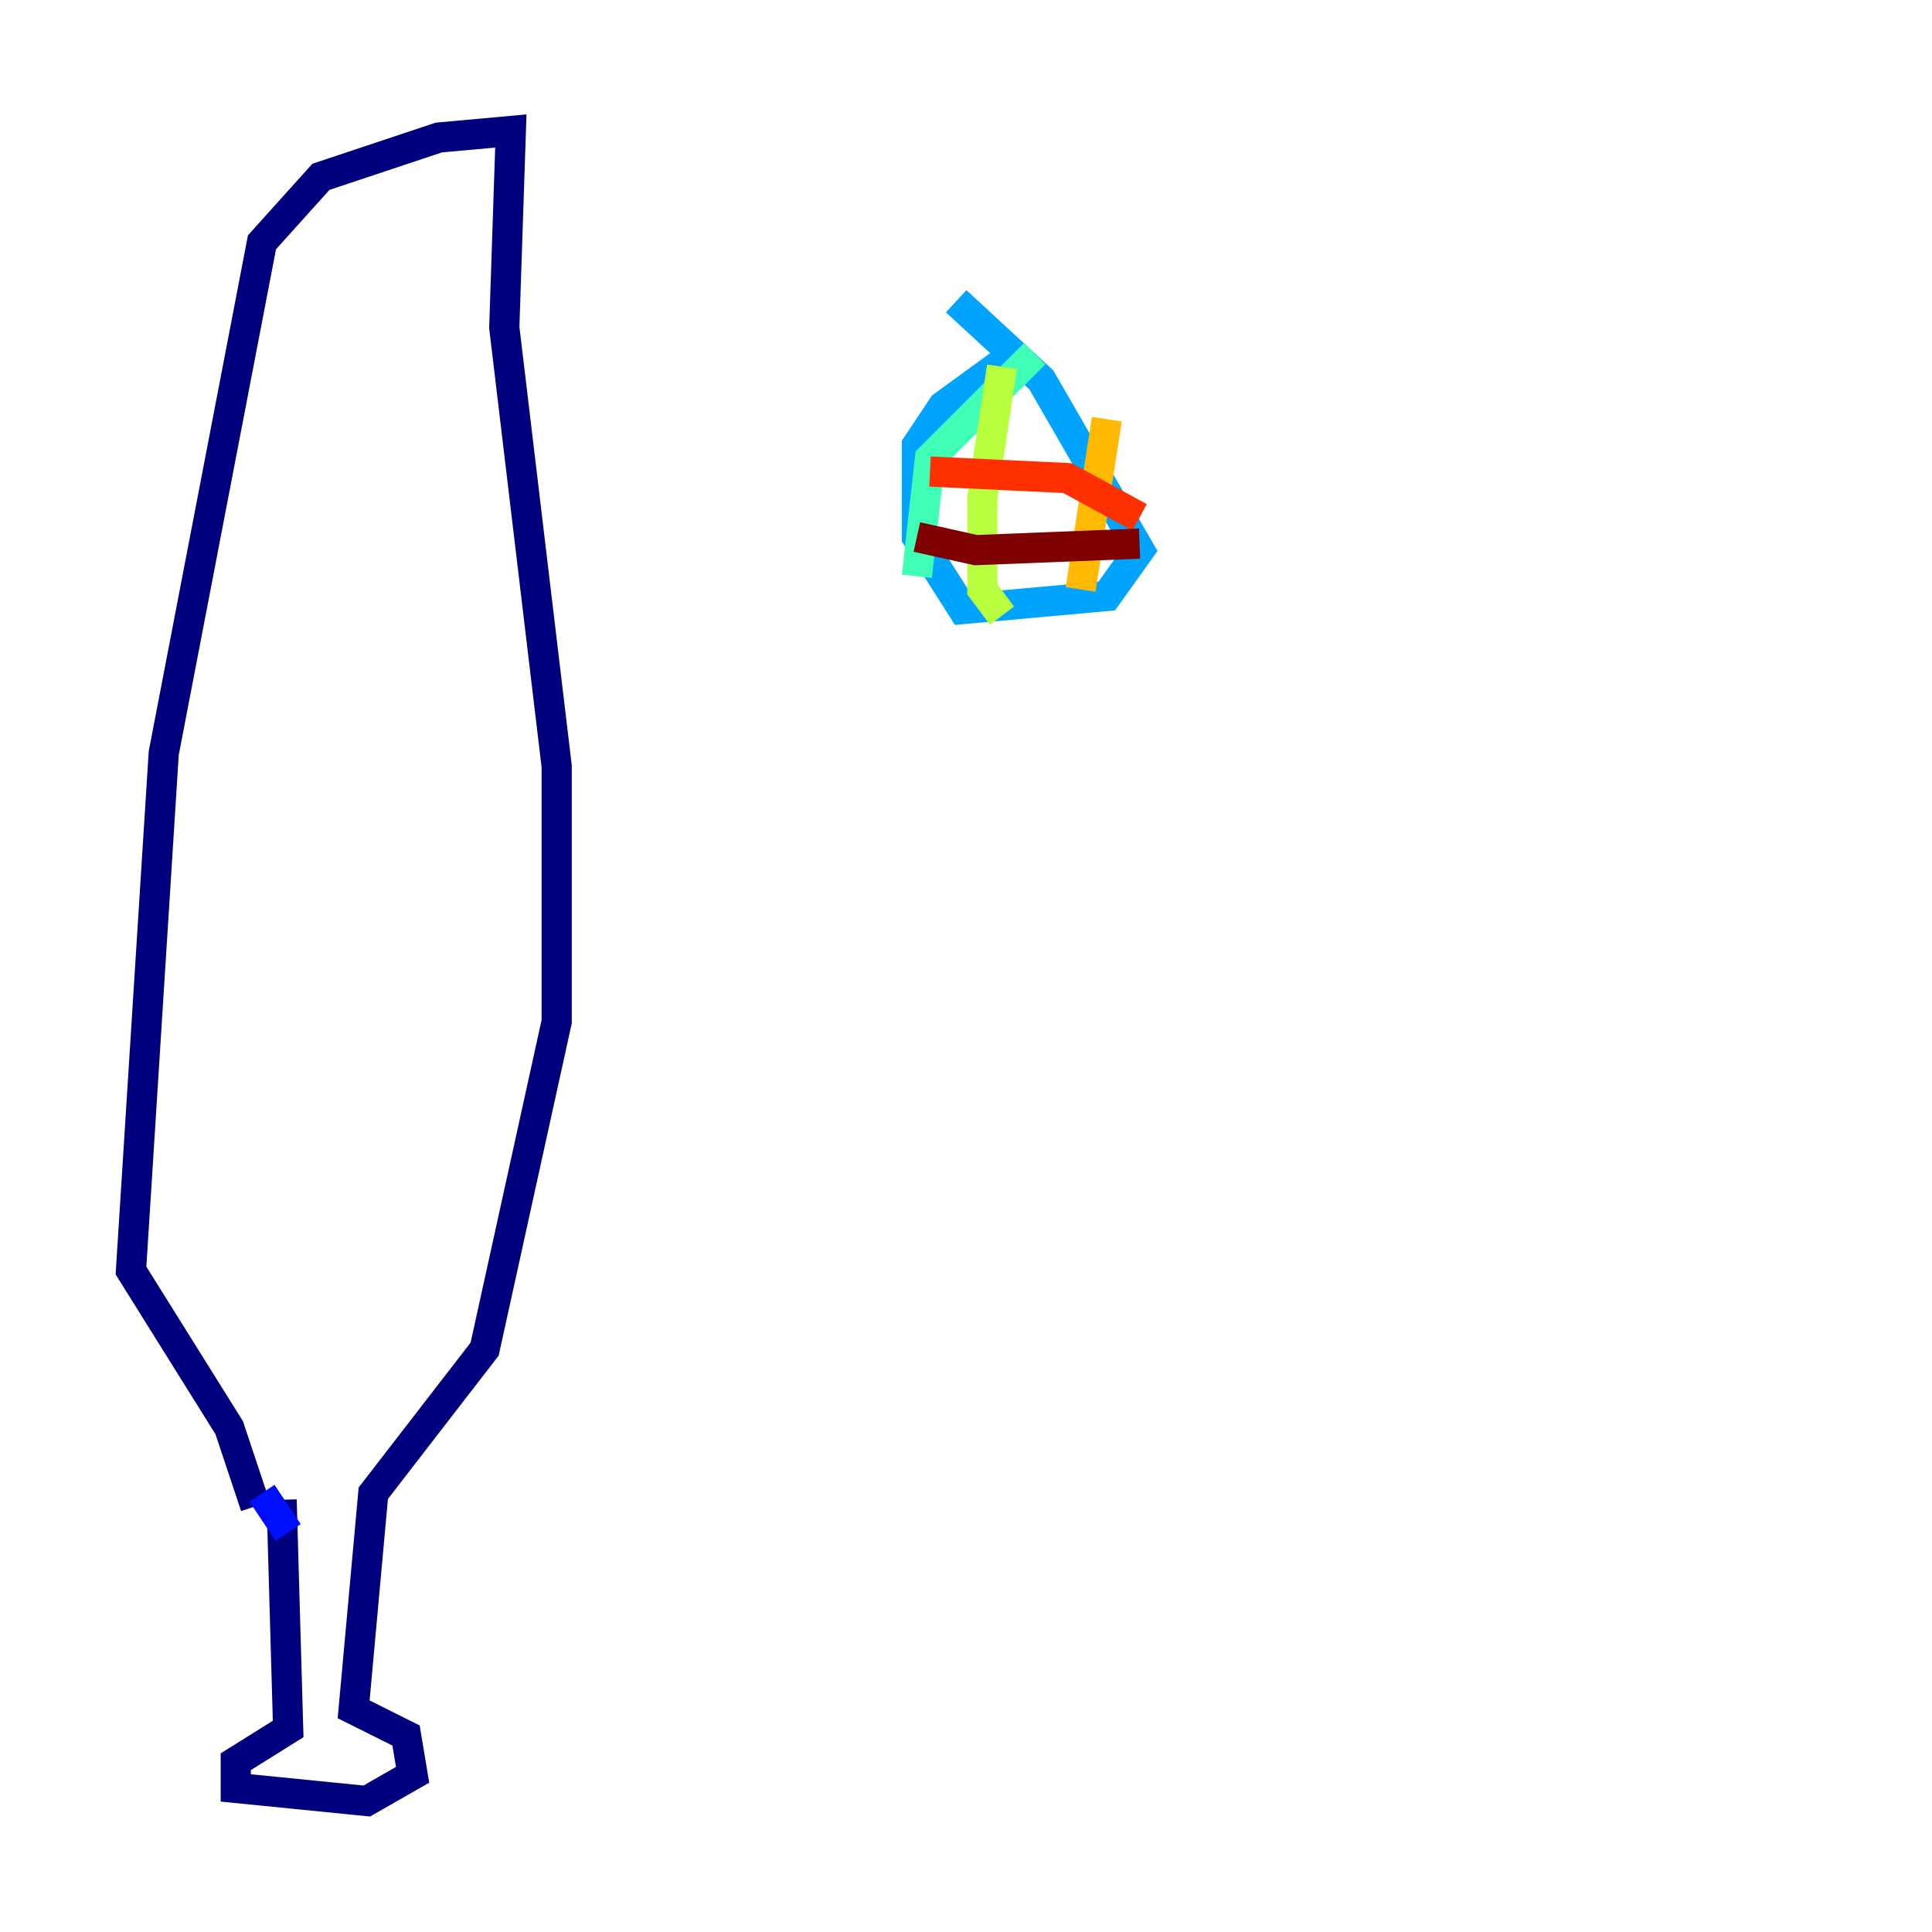 <?xml version="1.0" encoding="utf-8" ?>
<svg baseProfile="tiny" height="128" version="1.2" viewBox="0,0,128,128" width="128" xmlns="http://www.w3.org/2000/svg" xmlns:ev="http://www.w3.org/2001/xml-events" xmlns:xlink="http://www.w3.org/1999/xlink"><defs /><polyline fill="none" points="18.658,99.363 19.091,114.549 15.62,116.719 15.62,118.454 24.298,119.322 27.336,117.586 26.902,114.983 23.43,113.248 24.732,98.929 32.108,89.383 36.881,67.688 36.881,50.766 33.41,21.695 33.844,8.678 29.071,9.112 21.261,11.715 17.356,16.054 10.848,49.898 8.678,84.176 15.186,94.59 16.922,99.797" stroke="#00007f" stroke-width="2" /><polyline fill="none" points="17.356,98.929 19.091,101.532" stroke="#0010ff" stroke-width="2" /><polyline fill="none" points="67.254,23.43 62.481,26.902 60.746,29.505 60.746,35.58 63.783,40.352 73.329,39.485 75.498,36.447 68.99,25.166 63.349,19.959" stroke="#00a4ff" stroke-width="2" /><polyline fill="none" points="68.556,23.43 61.614,30.373 60.746,38.183" stroke="#3fffb7" stroke-width="2" /><polyline fill="none" points="66.386,24.298 65.085,32.976 65.085,39.051 66.386,40.786" stroke="#b7ff3f" stroke-width="2" /><polyline fill="none" points="73.329,27.77 71.593,39.051" stroke="#ffb900" stroke-width="2" /><polyline fill="none" points="61.614,31.241 70.725,31.675 75.498,34.278" stroke="#ff3000" stroke-width="2" /><polyline fill="none" points="60.746,35.58 64.651,36.447 75.498,36.014" stroke="#7f0000" stroke-width="2" /></svg>